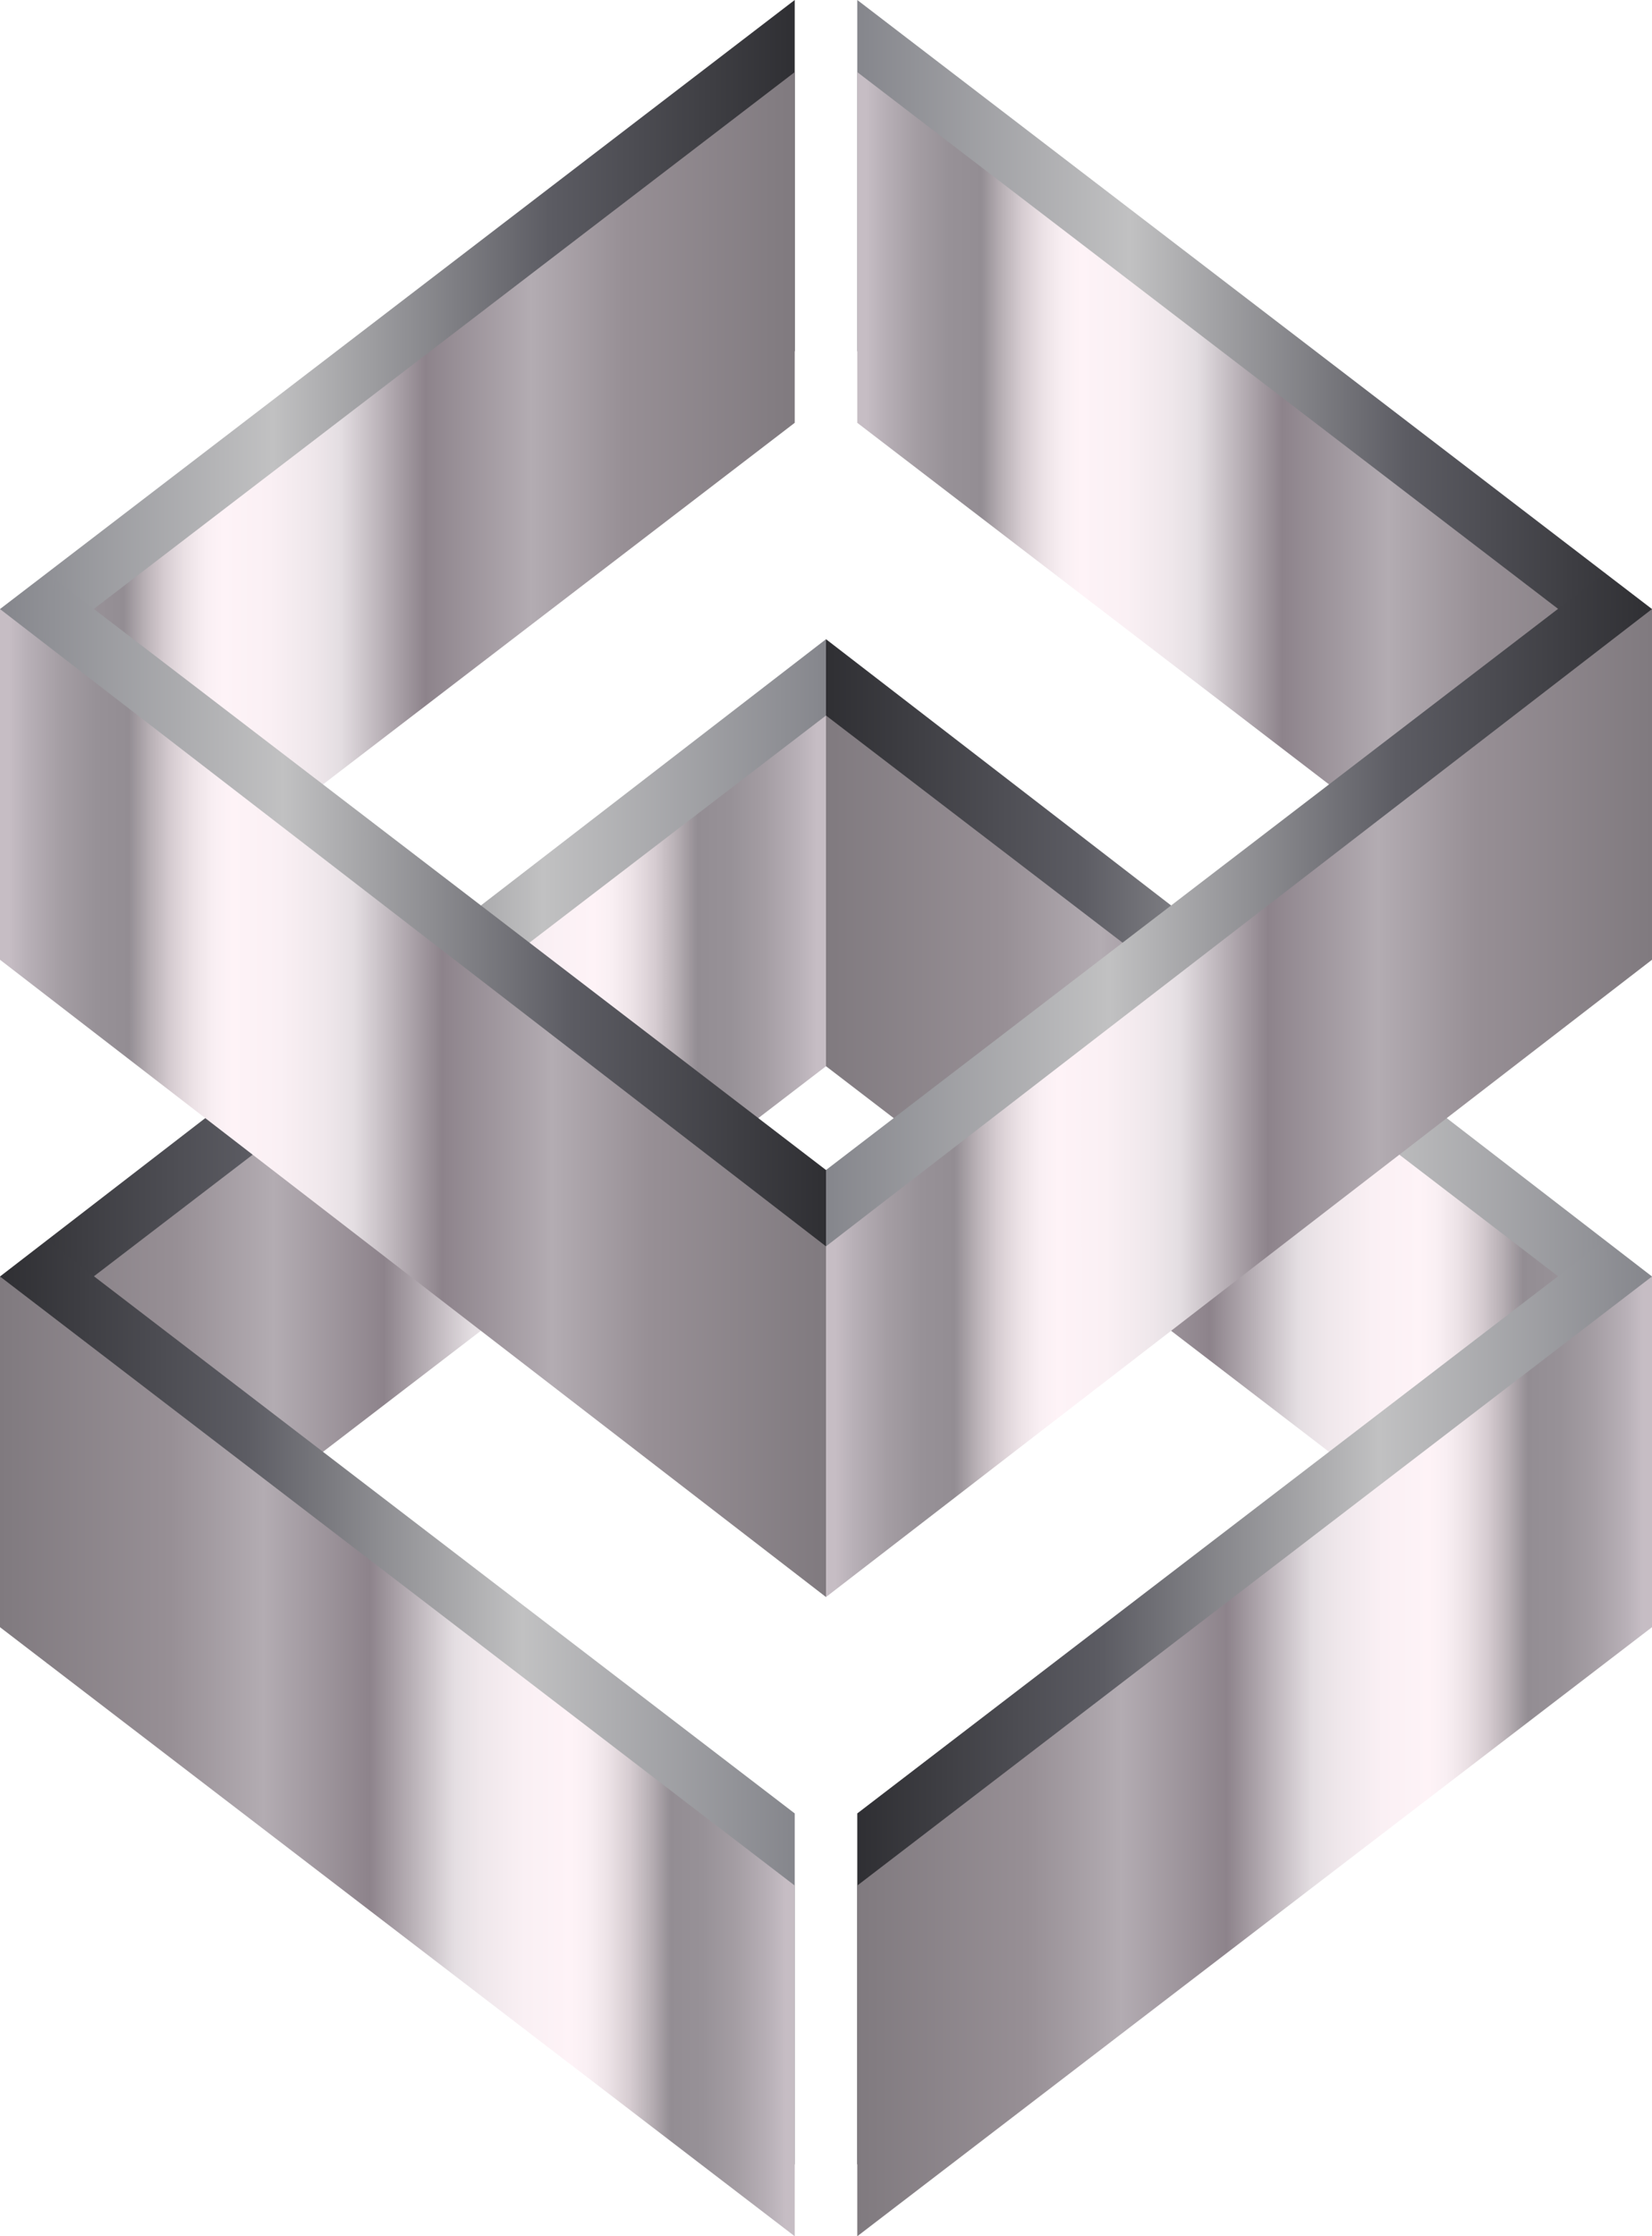 <?xml version="1.0" encoding="utf-8"?>
<!-- Generator: Adobe Illustrator 22.0.1, SVG Export Plug-In . SVG Version: 6.00 Build 0)  -->
<svg version="1.1" id="Layer_1" xmlns="http://www.w3.org/2000/svg" xmlns:xlink="http://www.w3.org/1999/xlink" x="0px" y="0px"
	 viewBox="0 0 433 586" style="enable-background:new 0 0 433 586;" xml:space="preserve">
<style type="text/css">
	.st0{fill:url(#SVGID_1_);}
	.st1{fill:url(#SVGID_2_);}
	.st2{fill:url(#SVGID_3_);}
	.st3{fill:url(#SVGID_4_);}
	.st4{fill:url(#SVGID_5_);}
	.st5{fill:url(#SVGID_6_);}
	.st6{fill:url(#SVGID_7_);}
	.st7{fill:url(#SVGID_8_);}
	.st8{fill:url(#SVGID_9_);}
	.st9{fill:url(#SVGID_10_);}
	.st10{fill:url(#SVGID_11_);}
	.st11{fill:url(#SVGID_12_);}
	.st12{fill:url(#SVGID_13_);}
	.st13{fill:url(#SVGID_14_);}
	.st14{fill:url(#SVGID_15_);}
	.st15{fill:url(#SVGID_16_);}
</style>
<linearGradient id="SVGID_1_" gradientUnits="userSpaceOnUse" x1="1125.393" y1="-7270.962" x2="1341.896" y2="-7270.962" gradientTransform="matrix(-1 0 0 -1 1558.382 -6973.993)">
	<stop  offset="0" style="stop-color:#85868C"/>
	<stop  offset="0.343" style="stop-color:#C1C1C2"/>
	<stop  offset="0.691" style="stop-color:#5C5C63"/>
	<stop  offset="1" style="stop-color:#2F2F33"/>
</linearGradient>
<polygon class="st0" points="216.5,259.5 433,426.4 433,334.5 216.5,167.5 216.5,241.4 "/>
<linearGradient id="SVGID_2_" gradientUnits="userSpaceOnUse" x1="1341.889" y1="-7270.962" x2="1558.382" y2="-7270.962" gradientTransform="matrix(-1 0 0 -1 1558.382 -6973.993)">
	<stop  offset="0" style="stop-color:#85868C"/>
	<stop  offset="0.343" style="stop-color:#C1C1C2"/>
	<stop  offset="0.691" style="stop-color:#5C5C63"/>
	<stop  offset="1" style="stop-color:#2F2F33"/>
</linearGradient>
<polygon class="st1" points="0,426.4 0,334.5 216.5,167.5 216.5,259.5 216.5,259.5 "/>
<linearGradient id="SVGID_3_" gradientUnits="userSpaceOnUse" x1="1341.887" y1="-7285.664" x2="1558.381" y2="-7285.664" gradientTransform="matrix(-1 0 0 -1 1558.382 -6973.993)">
	<stop  offset="1.123600e-02" style="stop-color:#C6BDC4"/>
	<stop  offset="3.286760e-02" style="stop-color:#B8B0B7"/>
	<stop  offset="7.468083e-02" style="stop-color:#A49DA3"/>
	<stop  offset="0.116" style="stop-color:#979197"/>
	<stop  offset="0.156" style="stop-color:#938D93"/>
	<stop  offset="0.181" style="stop-color:#B7AFB4"/>
	<stop  offset="0.207" style="stop-color:#D6CCD1"/>
	<stop  offset="0.234" style="stop-color:#ECE2E6"/>
	<stop  offset="0.259" style="stop-color:#F9EFF3"/>
	<stop  offset="0.281" style="stop-color:#FEF3F7"/>
	<stop  offset="0.339" style="stop-color:#FAF0F4"/>
	<stop  offset="0.395" style="stop-color:#EFE7EB"/>
	<stop  offset="0.428" style="stop-color:#E4DEE2"/>
	<stop  offset="0.535" style="stop-color:#8D838B"/>
	<stop  offset="0.668" style="stop-color:#B3ACB2"/>
	<stop  offset="0.786" style="stop-color:#978F95"/>
	<stop  offset="1" style="stop-color:#807A7F"/>
</linearGradient>
<polygon class="st2" points="12.3,435.9 0,353.3 216.5,187.5 216.5,279.4 216.5,279.4 "/>
<linearGradient id="SVGID_4_" gradientUnits="userSpaceOnUse" x1="1350.099" y1="-7420.08" x2="1558.381" y2="-7420.08" gradientTransform="matrix(-1 0 0 -1 1558.382 -6973.993)">
	<stop  offset="0" style="stop-color:#85868C"/>
	<stop  offset="0.343" style="stop-color:#C1C1C2"/>
	<stop  offset="0.691" style="stop-color:#5C5C63"/>
	<stop  offset="1" style="stop-color:#2F2F33"/>
</linearGradient>
<polygon class="st3" points="208.3,475.2 12.3,325 0,407.6 208.3,567.2 "/>
<linearGradient id="SVGID_5_" gradientUnits="userSpaceOnUse" x1="1350.099" y1="-7434.241" x2="1558.382" y2="-7434.241" gradientTransform="matrix(-1 0 0 -1 1558.382 -6973.993)">
	<stop  offset="1.123600e-02" style="stop-color:#C6BDC4"/>
	<stop  offset="3.286760e-02" style="stop-color:#B8B0B7"/>
	<stop  offset="7.468083e-02" style="stop-color:#A49DA3"/>
	<stop  offset="0.116" style="stop-color:#979197"/>
	<stop  offset="0.156" style="stop-color:#938D93"/>
	<stop  offset="0.181" style="stop-color:#B7AFB4"/>
	<stop  offset="0.207" style="stop-color:#D6CCD1"/>
	<stop  offset="0.234" style="stop-color:#ECE2E6"/>
	<stop  offset="0.259" style="stop-color:#F9EFF3"/>
	<stop  offset="0.281" style="stop-color:#FEF3F7"/>
	<stop  offset="0.339" style="stop-color:#FAF0F4"/>
	<stop  offset="0.395" style="stop-color:#EFE7EB"/>
	<stop  offset="0.428" style="stop-color:#E4DEE2"/>
	<stop  offset="0.535" style="stop-color:#8D838B"/>
	<stop  offset="0.668" style="stop-color:#B3ACB2"/>
	<stop  offset="0.786" style="stop-color:#978F95"/>
	<stop  offset="1" style="stop-color:#807A7F"/>
</linearGradient>
<polygon class="st4" points="208.3,494.1 0,334.5 0,426.4 208.3,586 "/>
<linearGradient id="SVGID_6_" gradientUnits="userSpaceOnUse" x1="1125.393" y1="-7284.891" x2="1341.887" y2="-7284.891" gradientTransform="matrix(-1 0 0 -1 1558.382 -6973.993)">
	<stop  offset="1.123600e-02" style="stop-color:#C6BDC4"/>
	<stop  offset="3.286760e-02" style="stop-color:#B8B0B7"/>
	<stop  offset="7.468083e-02" style="stop-color:#A49DA3"/>
	<stop  offset="0.116" style="stop-color:#979197"/>
	<stop  offset="0.156" style="stop-color:#938D93"/>
	<stop  offset="0.181" style="stop-color:#B7AFB4"/>
	<stop  offset="0.207" style="stop-color:#D6CCD1"/>
	<stop  offset="0.234" style="stop-color:#ECE2E6"/>
	<stop  offset="0.259" style="stop-color:#F9EFF3"/>
	<stop  offset="0.281" style="stop-color:#FEF3F7"/>
	<stop  offset="0.339" style="stop-color:#FAF0F4"/>
	<stop  offset="0.395" style="stop-color:#EFE7EB"/>
	<stop  offset="0.428" style="stop-color:#E4DEE2"/>
	<stop  offset="0.535" style="stop-color:#8D838B"/>
	<stop  offset="0.668" style="stop-color:#B3ACB2"/>
	<stop  offset="0.786" style="stop-color:#978F95"/>
	<stop  offset="1" style="stop-color:#807A7F"/>
</linearGradient>
<path class="st5" d="M216.5,279.4c0,0,189.8,145.5,202.2,154.9l14.3-81L216.5,187.5L216.5,279.4L216.5,279.4z"/>
<linearGradient id="SVGID_7_" gradientUnits="userSpaceOnUse" x1="1125.393" y1="-7420.079" x2="1333.675" y2="-7420.079" gradientTransform="matrix(-1 0 0 -1 1558.382 -6973.993)">
	<stop  offset="0" style="stop-color:#85868C"/>
	<stop  offset="0.343" style="stop-color:#C1C1C2"/>
	<stop  offset="0.691" style="stop-color:#5C5C63"/>
	<stop  offset="1" style="stop-color:#2F2F33"/>
</linearGradient>
<polygon class="st6" points="224.7,567.2 433,407.6 420.7,325 224.7,475.2 "/>
<linearGradient id="SVGID_8_" gradientUnits="userSpaceOnUse" x1="1125.393" y1="-7434.24" x2="1333.675" y2="-7434.24" gradientTransform="matrix(-1 0 0 -1 1558.382 -6973.993)">
	<stop  offset="1.123600e-02" style="stop-color:#C6BDC4"/>
	<stop  offset="3.286760e-02" style="stop-color:#B8B0B7"/>
	<stop  offset="7.468083e-02" style="stop-color:#A49DA3"/>
	<stop  offset="0.116" style="stop-color:#979197"/>
	<stop  offset="0.156" style="stop-color:#938D93"/>
	<stop  offset="0.181" style="stop-color:#B7AFB4"/>
	<stop  offset="0.207" style="stop-color:#D6CCD1"/>
	<stop  offset="0.234" style="stop-color:#ECE2E6"/>
	<stop  offset="0.259" style="stop-color:#F9EFF3"/>
	<stop  offset="0.281" style="stop-color:#FEF3F7"/>
	<stop  offset="0.339" style="stop-color:#FAF0F4"/>
	<stop  offset="0.395" style="stop-color:#EFE7EB"/>
	<stop  offset="0.428" style="stop-color:#E4DEE2"/>
	<stop  offset="0.535" style="stop-color:#8D838B"/>
	<stop  offset="0.668" style="stop-color:#B3ACB2"/>
	<stop  offset="0.786" style="stop-color:#978F95"/>
	<stop  offset="1" style="stop-color:#807A7F"/>
</linearGradient>
<polygon class="st7" points="224.7,586 433,426.4 433,334.5 224.7,494.1 "/>
<linearGradient id="SVGID_9_" gradientUnits="userSpaceOnUse" x1="2.454431e-04" y1="125.773" x2="208.282" y2="125.773">
	<stop  offset="0" style="stop-color:#85868C"/>
	<stop  offset="0.343" style="stop-color:#C1C1C2"/>
	<stop  offset="0.691" style="stop-color:#5C5C63"/>
	<stop  offset="1" style="stop-color:#2F2F33"/>
</linearGradient>
<polygon class="st8" points="208.3,0 0,159.6 0,251.5 208.3,92 "/>
<linearGradient id="SVGID_10_" gradientUnits="userSpaceOnUse" x1="3.920317e-04" y1="139.934" x2="208.283" y2="139.934">
	<stop  offset="1.123600e-02" style="stop-color:#C6BDC4"/>
	<stop  offset="3.286760e-02" style="stop-color:#B8B0B7"/>
	<stop  offset="7.468083e-02" style="stop-color:#A49DA3"/>
	<stop  offset="0.116" style="stop-color:#979197"/>
	<stop  offset="0.156" style="stop-color:#938D93"/>
	<stop  offset="0.181" style="stop-color:#B7AFB4"/>
	<stop  offset="0.207" style="stop-color:#D6CCD1"/>
	<stop  offset="0.234" style="stop-color:#ECE2E6"/>
	<stop  offset="0.259" style="stop-color:#F9EFF3"/>
	<stop  offset="0.281" style="stop-color:#FEF3F7"/>
	<stop  offset="0.339" style="stop-color:#FAF0F4"/>
	<stop  offset="0.395" style="stop-color:#EFE7EB"/>
	<stop  offset="0.428" style="stop-color:#E4DEE2"/>
	<stop  offset="0.535" style="stop-color:#8D838B"/>
	<stop  offset="0.668" style="stop-color:#B3ACB2"/>
	<stop  offset="0.786" style="stop-color:#978F95"/>
	<stop  offset="1" style="stop-color:#807A7F"/>
</linearGradient>
<polygon class="st9" points="208.3,18.9 0,178.4 12.3,261 208.3,110.8 "/>
<linearGradient id="SVGID_11_" gradientUnits="userSpaceOnUse" x1="224.706" y1="125.772" x2="432.989" y2="125.772">
	<stop  offset="0" style="stop-color:#85868C"/>
	<stop  offset="0.343" style="stop-color:#C1C1C2"/>
	<stop  offset="0.691" style="stop-color:#5C5C63"/>
	<stop  offset="1" style="stop-color:#2F2F33"/>
</linearGradient>
<polygon class="st10" points="224.7,92 433,251.5 433,159.6 224.7,0 "/>
<linearGradient id="SVGID_12_" gradientUnits="userSpaceOnUse" x1="224.706" y1="139.934" x2="432.988" y2="139.934">
	<stop  offset="1.123600e-02" style="stop-color:#C6BDC4"/>
	<stop  offset="3.286760e-02" style="stop-color:#B8B0B7"/>
	<stop  offset="7.468083e-02" style="stop-color:#A49DA3"/>
	<stop  offset="0.116" style="stop-color:#979197"/>
	<stop  offset="0.156" style="stop-color:#938D93"/>
	<stop  offset="0.181" style="stop-color:#B7AFB4"/>
	<stop  offset="0.207" style="stop-color:#D6CCD1"/>
	<stop  offset="0.234" style="stop-color:#ECE2E6"/>
	<stop  offset="0.259" style="stop-color:#F9EFF3"/>
	<stop  offset="0.281" style="stop-color:#FEF3F7"/>
	<stop  offset="0.339" style="stop-color:#FAF0F4"/>
	<stop  offset="0.395" style="stop-color:#EFE7EB"/>
	<stop  offset="0.428" style="stop-color:#E4DEE2"/>
	<stop  offset="0.535" style="stop-color:#8D838B"/>
	<stop  offset="0.668" style="stop-color:#B3ACB2"/>
	<stop  offset="0.786" style="stop-color:#978F95"/>
	<stop  offset="1" style="stop-color:#807A7F"/>
</linearGradient>
<polygon class="st11" points="224.7,110.8 420.7,261 433,178.4 224.7,18.9 "/>
<linearGradient id="SVGID_13_" gradientUnits="userSpaceOnUse" x1="3.810405e-04" y1="275.122" x2="216.494" y2="275.122">
	<stop  offset="0" style="stop-color:#85868C"/>
	<stop  offset="0.343" style="stop-color:#C1C1C2"/>
	<stop  offset="0.691" style="stop-color:#5C5C63"/>
	<stop  offset="1" style="stop-color:#2F2F33"/>
</linearGradient>
<path class="st12" d="M216.5,306.6c0,0-189.8-145.5-202.2-154.9L0,232.7l216.5,165.9L216.5,306.6L216.5,306.6z"/>
<linearGradient id="SVGID_14_" gradientUnits="userSpaceOnUse" x1="216.494" y1="274.349" x2="432.988" y2="274.349">
	<stop  offset="0" style="stop-color:#85868C"/>
	<stop  offset="0.343" style="stop-color:#C1C1C2"/>
	<stop  offset="0.691" style="stop-color:#5C5C63"/>
	<stop  offset="1" style="stop-color:#2F2F33"/>
</linearGradient>
<polygon class="st13" points="420.7,150.1 433,232.7 216.5,398.5 216.5,306.6 216.5,306.6 "/>
<linearGradient id="SVGID_15_" gradientUnits="userSpaceOnUse" x1="2.454431e-04" y1="289.051" x2="216.503" y2="289.051">
	<stop  offset="1.123600e-02" style="stop-color:#C6BDC4"/>
	<stop  offset="3.286760e-02" style="stop-color:#B8B0B7"/>
	<stop  offset="7.468083e-02" style="stop-color:#A49DA3"/>
	<stop  offset="0.116" style="stop-color:#979197"/>
	<stop  offset="0.156" style="stop-color:#938D93"/>
	<stop  offset="0.181" style="stop-color:#B7AFB4"/>
	<stop  offset="0.207" style="stop-color:#D6CCD1"/>
	<stop  offset="0.234" style="stop-color:#ECE2E6"/>
	<stop  offset="0.259" style="stop-color:#F9EFF3"/>
	<stop  offset="0.281" style="stop-color:#FEF3F7"/>
	<stop  offset="0.339" style="stop-color:#FAF0F4"/>
	<stop  offset="0.395" style="stop-color:#EFE7EB"/>
	<stop  offset="0.428" style="stop-color:#E4DEE2"/>
	<stop  offset="0.535" style="stop-color:#8D838B"/>
	<stop  offset="0.668" style="stop-color:#B3ACB2"/>
	<stop  offset="0.786" style="stop-color:#978F95"/>
	<stop  offset="1" style="stop-color:#807A7F"/>
</linearGradient>
<polygon class="st14" points="216.5,326.6 0,159.6 0,251.5 216.5,418.5 216.5,344.7 "/>
<linearGradient id="SVGID_16_" gradientUnits="userSpaceOnUse" x1="216.496" y1="289.051" x2="432.989" y2="289.051">
	<stop  offset="1.123600e-02" style="stop-color:#C6BDC4"/>
	<stop  offset="3.286760e-02" style="stop-color:#B8B0B7"/>
	<stop  offset="7.468083e-02" style="stop-color:#A49DA3"/>
	<stop  offset="0.116" style="stop-color:#979197"/>
	<stop  offset="0.156" style="stop-color:#938D93"/>
	<stop  offset="0.181" style="stop-color:#B7AFB4"/>
	<stop  offset="0.207" style="stop-color:#D6CCD1"/>
	<stop  offset="0.234" style="stop-color:#ECE2E6"/>
	<stop  offset="0.259" style="stop-color:#F9EFF3"/>
	<stop  offset="0.281" style="stop-color:#FEF3F7"/>
	<stop  offset="0.339" style="stop-color:#FAF0F4"/>
	<stop  offset="0.395" style="stop-color:#EFE7EB"/>
	<stop  offset="0.428" style="stop-color:#E4DEE2"/>
	<stop  offset="0.535" style="stop-color:#8D838B"/>
	<stop  offset="0.668" style="stop-color:#B3ACB2"/>
	<stop  offset="0.786" style="stop-color:#978F95"/>
	<stop  offset="1" style="stop-color:#807A7F"/>
</linearGradient>
<polygon class="st15" points="433,159.6 433,251.5 216.5,418.5 216.5,326.6 216.5,326.6 "/>
</svg>
